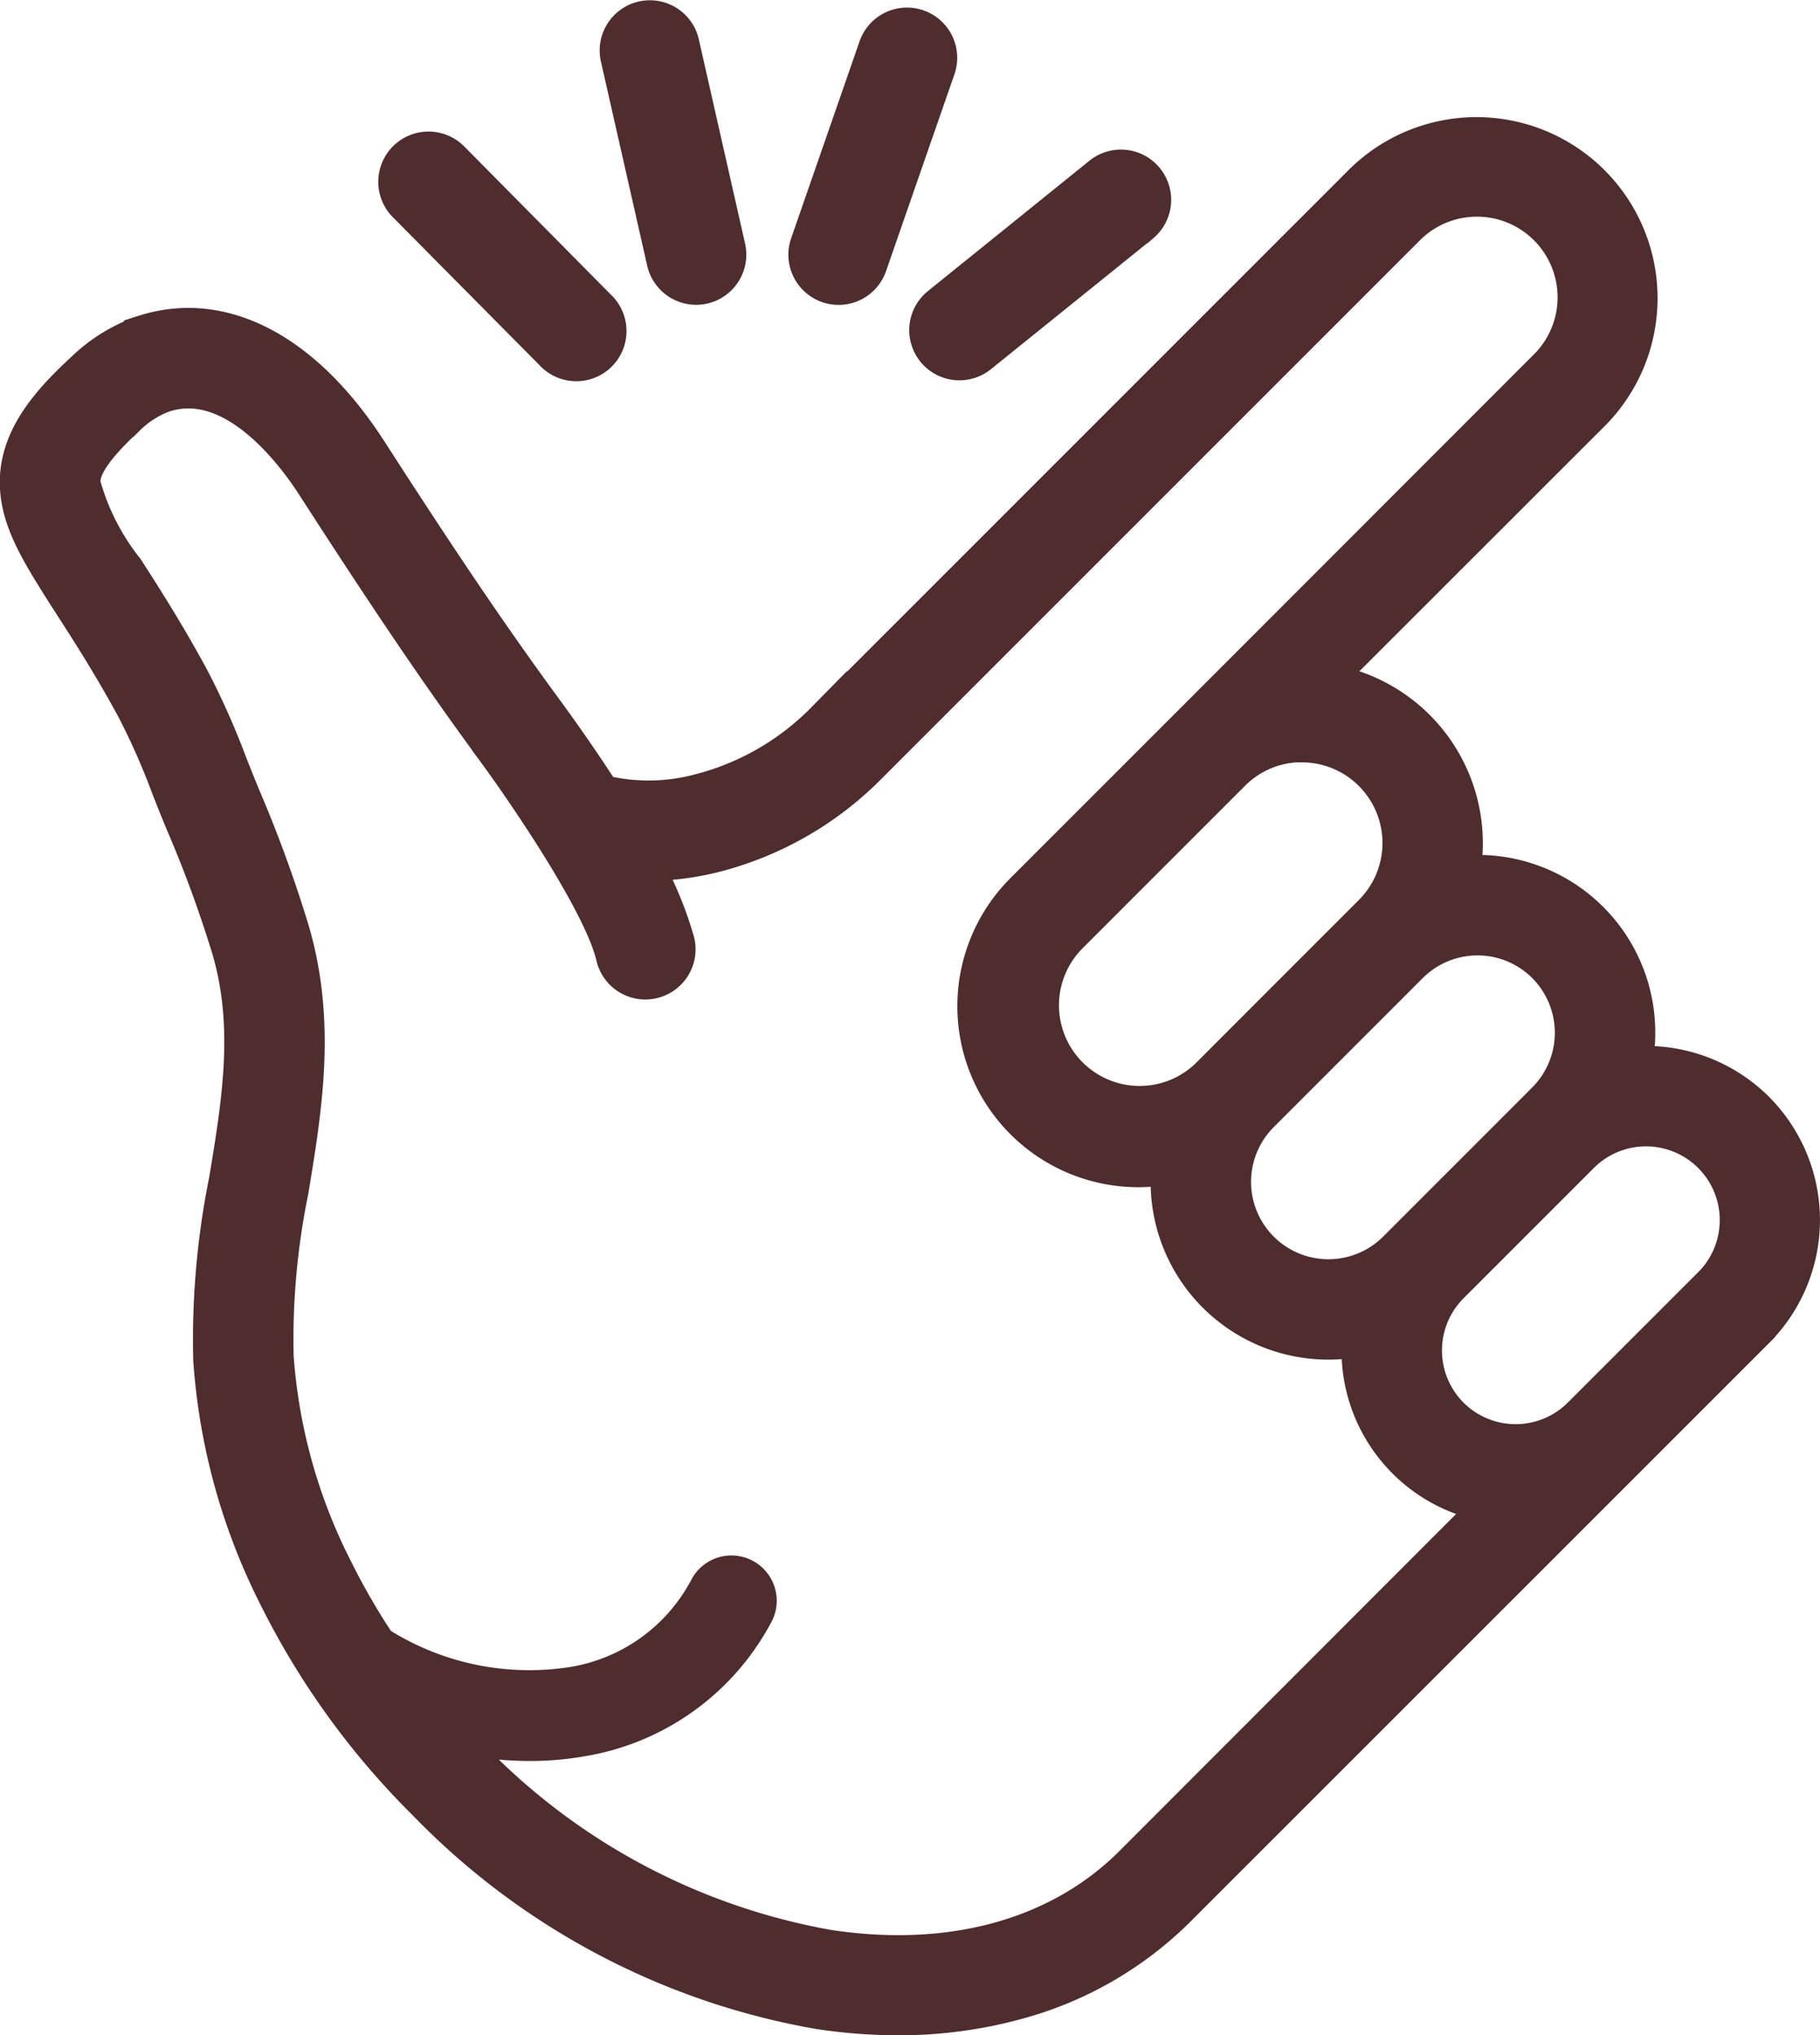 <svg xmlns="http://www.w3.org/2000/svg" width="56.622" height="63.312" viewBox="0 0 56.622 63.312">
  <g id="Component_5_1" data-name="Component 5 – 1" transform="translate(0.649 0.662)">
    <path id="Path_17" data-name="Path 17" d="M53.93,89.8a4.76,4.76,0,0,0-3.855-1.369A4.875,4.875,0,0,0,44.723,82.5a4.995,4.995,0,0,0-4.379-6.02L48.8,68.03a4.983,4.983,0,1,0-7.044-7.05l-16.7,16.7A8.439,8.439,0,0,1,21.1,79.947a6.21,6.21,0,0,1-3.074.017c-.874-1.36-1.7-2.474-1.873-2.712-1.8-2.457-3.459-4.958-5.393-7.958-1.989-3.08-4.5-4.4-6.9-3.632A5.012,5.012,0,0,0,2,66.809c-1.086,1.005-2.08,2.133-2,3.574.061,1.1.7,2.094,1.659,3.592.547.848,1.222,1.9,1.942,3.223a22.134,22.134,0,0,1,1.1,2.488c.136.345.278.7.426,1.06A38.491,38.491,0,0,1,6.583,84.71c.713,2.432.326,4.773-.083,7.248a24.825,24.825,0,0,0-.486,5.559,19.123,19.123,0,0,0,2.04,7.362,24.069,24.069,0,0,0,4.59,6.342,22.294,22.294,0,0,0,12.192,6.471,16.405,16.405,0,0,0,2.449.189,13.727,13.727,0,0,0,3.605-.466,11.133,11.133,0,0,0,5.035-2.875l13.95-13.946h0l4.054-4.054A4.773,4.773,0,0,0,53.93,89.8Zm-6.45-4.616a3.06,3.06,0,0,1,0,4.323l-.291.292h0l-4.054,4.054h0l-.292.292a3.057,3.057,0,1,1-4.324-4.323l2.32-2.32,2.32-2.32A3.06,3.06,0,0,1,47.479,85.182Zm-7.627-6.9a3.158,3.158,0,0,1,2.233,5.392l-2.54,2.54-2.32,2.322h0l-.219.22a3.159,3.159,0,0,1-4.467-4.467l2.149-2.15h0l2.93-2.93A3.138,3.138,0,0,1,39.852,78.279Zm-5.215,34.975c-2.284,2.283-5.667,3.223-9.527,2.638a20.468,20.468,0,0,1-11.174-5.959q-.486-.486-.935-.989a10.383,10.383,0,0,0,2.826.4,9.222,9.222,0,0,0,1.546-.128,7.41,7.41,0,0,0,5.381-3.81.759.759,0,1,0-1.325-.738,5.864,5.864,0,0,1-4.31,3.055,8.854,8.854,0,0,1-6.071-1.3,21.31,21.31,0,0,1-1.357-2.347,17.332,17.332,0,0,1-1.854-6.661A23.069,23.069,0,0,1,8.3,92.26c.426-2.568.863-5.224.035-8.057a40.434,40.434,0,0,0-1.516-4.157c-.142-.341-.28-.69-.413-1.027a23.856,23.856,0,0,0-1.2-2.69C4.457,74.951,3.76,73.864,3.2,72.991A7.507,7.507,0,0,1,1.828,70.28c-.022-.386.129-.941,1.414-2.128A3.239,3.239,0,0,1,4.424,67.4c2.2-.71,4.093,1.782,4.8,2.885,1.955,3.029,3.632,5.557,5.461,8.051h0l0,.005c.937,1.259,3.457,4.9,3.856,6.614a.912.912,0,1,0,1.777-.413,11.142,11.142,0,0,0-1.095-2.568,8.76,8.76,0,0,0,2.3-.252,10.259,10.259,0,0,0,4.811-2.754l16.7-16.7a3.159,3.159,0,1,1,4.467,4.467L36.329,77.914l-5.08,5.079a4.981,4.981,0,0,0,4.587,8.391,4.878,4.878,0,0,0,5.927,5.357,4.76,4.76,0,0,0,1.369,3.853h0a4.743,4.743,0,0,0,2.8,1.36Zm18-18-1.9,1.9h0l-2.151,2.151a2.947,2.947,0,0,1-4.163,0h0a2.947,2.947,0,0,1,0-4.163l4.056-4.056a2.944,2.944,0,1,1,4.162,4.165Z" transform="translate(-0.001 -55.881)" fill="#4f2c2d" stroke="#4f2c2d" stroke-width="1.3"/>
    <path id="Path_18" data-name="Path 18" d="M198.436,72.935a.912.912,0,1,0,1.293-1.283l-4.56-4.608a.912.912,0,1,0-1.3,1.284Z" transform="translate(-181.836 -62.692)" fill="#4f2c2d" stroke="#4f2c2d" stroke-width="1.3"/>
    <path id="Path_19" data-name="Path 19" d="M308.3,7.116a.912.912,0,0,0,.889.71.931.931,0,0,0,.2-.022.912.912,0,0,0,.688-1.091L308.644.387a.912.912,0,1,0-1.779.4Z" transform="translate(-288.18 0.344)" fill="#4f2c2d" stroke="#4f2c2d" stroke-width="1.3"/>
    <path id="Path_20" data-name="Path 20" d="M403.992,11.231a.912.912,0,0,0,1.161-.561l2.128-6.125a.912.912,0,0,0-1.723-.6l-2.128,6.125A.912.912,0,0,0,403.992,11.231Z" transform="translate(-378.851 -3.109)" fill="#4f2c2d" stroke="#4f2c2d" stroke-width="1.3"/>
    <path id="Path_21" data-name="Path 21" d="M465.428,81.244a.912.912,0,0,0,1.282.137l5.047-4.07a.913.913,0,0,0-1.144-1.422l-5.048,4.074a.912.912,0,0,0-.137,1.281Z" transform="translate(-436.938 -71.064)" fill="#4f2c2d" stroke="#4f2c2d" stroke-width="1.3"/>
  </g>
</svg>
